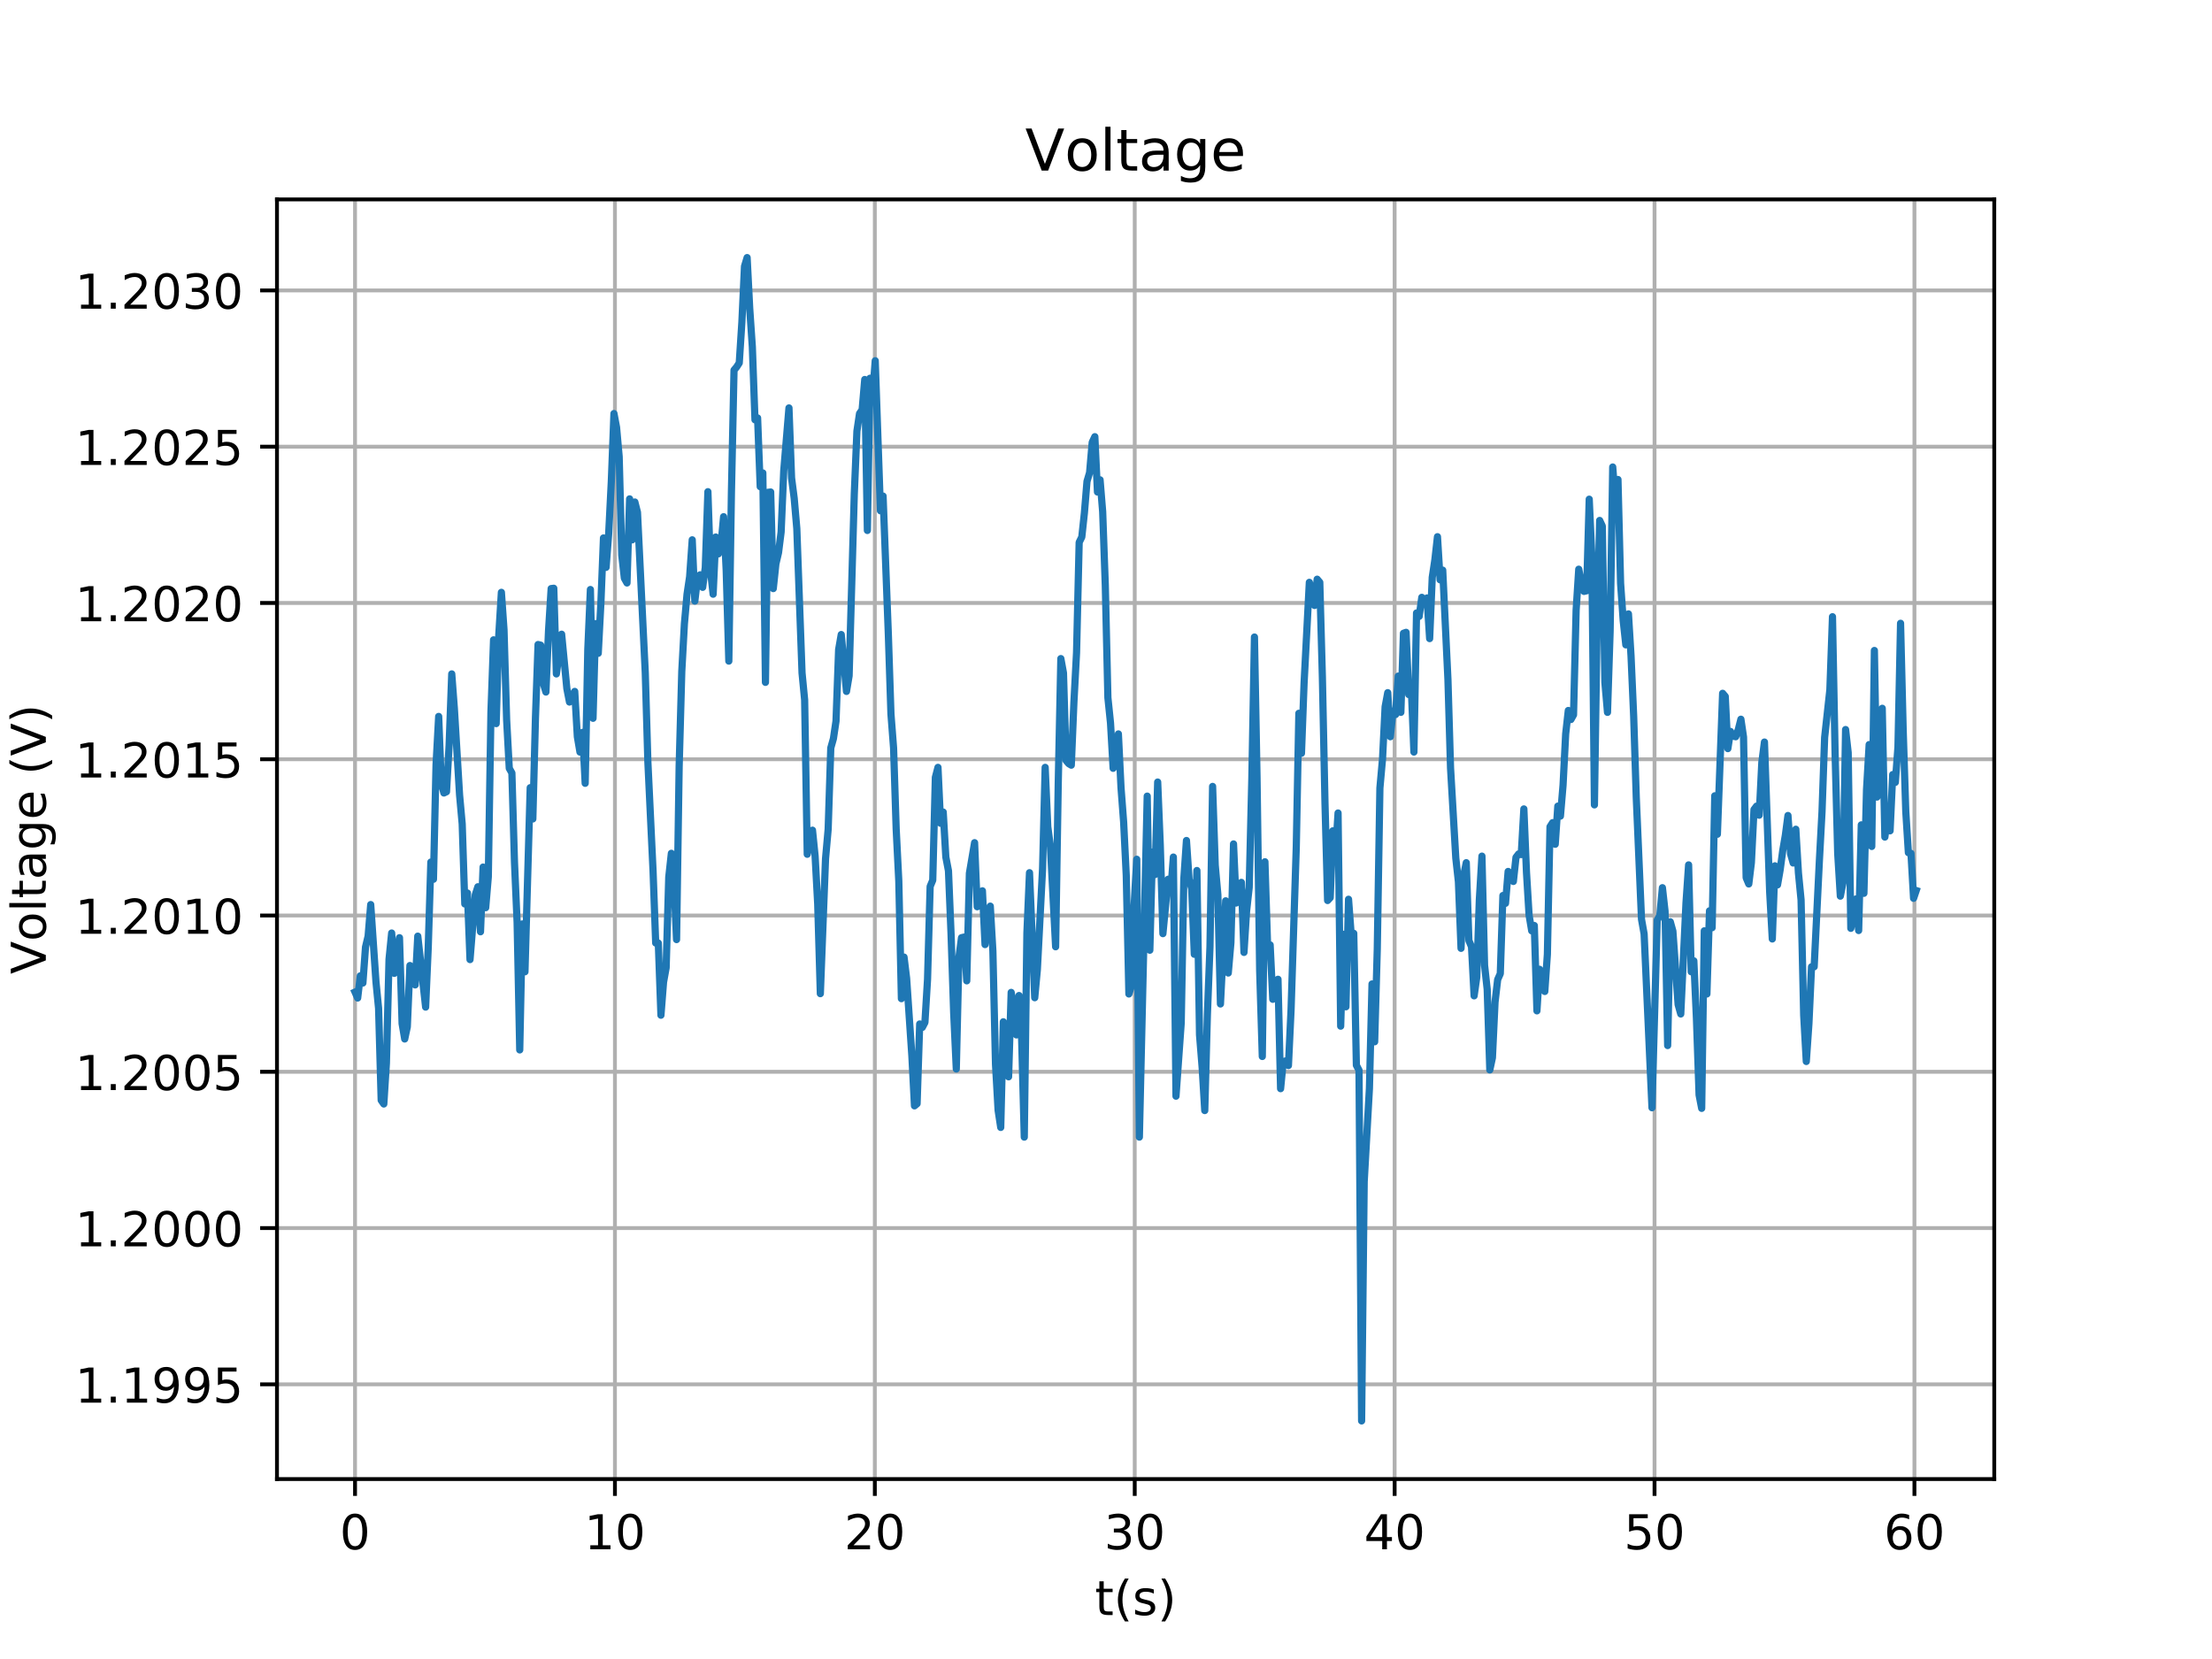 <?xml version="1.0" encoding="utf-8" standalone="no"?>
<!DOCTYPE svg PUBLIC "-//W3C//DTD SVG 1.1//EN"
  "http://www.w3.org/Graphics/SVG/1.1/DTD/svg11.dtd">
<!-- Created with matplotlib (http://matplotlib.org/) -->
<svg height="345pt" version="1.1" viewBox="0 0 460 345" width="460pt" xmlns="http://www.w3.org/2000/svg" xmlns:xlink="http://www.w3.org/1999/xlink">
 <defs>
  <style type="text/css">
*{stroke-linecap:butt;stroke-linejoin:round;}
  </style>
 </defs>
 <g id="figure_1">
  <g id="patch_1">
   <path d="M 0 345.6 
L 460.8 345.6 
L 460.8 0 
L 0 0 
z
" style="fill:#ffffff;"/>
  </g>
  <g id="axes_1">
   <g id="patch_2">
    <path d="M 57.6 307.584 
L 414.72 307.584 
L 414.72 41.472 
L 57.6 41.472 
z
" style="fill:#ffffff;"/>
   </g>
   <g id="matplotlib.axis_1">
    <g id="xtick_1">
     <g id="line2d_1">
      <path clip-path="url(#p1723abcd92)" d="M 73.833 307.584 
L 73.833 41.472 
" style="fill:none;stroke:#b0b0b0;stroke-linecap:square;stroke-width:0.8;"/>
     </g>
     <g id="line2d_2">
      <defs>
       <path d="M 0 0 
L 0 3.5 
" id="mf784dae92e" style="stroke:#000000;stroke-width:0.8;"/>
      </defs>
      <g>
       <use style="stroke:#000000;stroke-width:0.8;" x="73.833" xlink:href="#mf784dae92e" y="307.584"/>
      </g>
     </g>
     <g id="text_1">
      <!-- 0 -->
      <defs>
       <path d="M 31.781 66.406 
Q 24.172 66.406 20.328 58.906 
Q 16.5 51.422 16.5 36.375 
Q 16.5 21.391 20.328 13.891 
Q 24.172 6.391 31.781 6.391 
Q 39.453 6.391 43.281 13.891 
Q 47.125 21.391 47.125 36.375 
Q 47.125 51.422 43.281 58.906 
Q 39.453 66.406 31.781 66.406 
z
M 31.781 74.219 
Q 44.047 74.219 50.516 64.516 
Q 56.984 54.828 56.984 36.375 
Q 56.984 17.969 50.516 8.266 
Q 44.047 -1.422 31.781 -1.422 
Q 19.531 -1.422 13.062 8.266 
Q 6.594 17.969 6.594 36.375 
Q 6.594 54.828 13.062 64.516 
Q 19.531 74.219 31.781 74.219 
z
" id="DejaVuSans-30"/>
      </defs>
      <g transform="translate(70.651 322.182)scale(0.1 -0.1)">
       <use xlink:href="#DejaVuSans-30"/>
      </g>
     </g>
    </g>
    <g id="xtick_2">
     <g id="line2d_3">
      <path clip-path="url(#p1723abcd92)" d="M 127.881 307.584 
L 127.881 41.472 
" style="fill:none;stroke:#b0b0b0;stroke-linecap:square;stroke-width:0.8;"/>
     </g>
     <g id="line2d_4">
      <g>
       <use style="stroke:#000000;stroke-width:0.8;" x="127.881" xlink:href="#mf784dae92e" y="307.584"/>
      </g>
     </g>
     <g id="text_2">
      <!-- 10 -->
      <defs>
       <path d="M 12.406 8.297 
L 28.516 8.297 
L 28.516 63.922 
L 10.984 60.406 
L 10.984 69.391 
L 28.422 72.906 
L 38.281 72.906 
L 38.281 8.297 
L 54.391 8.297 
L 54.391 0 
L 12.406 0 
z
" id="DejaVuSans-31"/>
      </defs>
      <g transform="translate(121.518 322.182)scale(0.1 -0.1)">
       <use xlink:href="#DejaVuSans-31"/>
       <use x="63.623" xlink:href="#DejaVuSans-30"/>
      </g>
     </g>
    </g>
    <g id="xtick_3">
     <g id="line2d_5">
      <path clip-path="url(#p1723abcd92)" d="M 181.928 307.584 
L 181.928 41.472 
" style="fill:none;stroke:#b0b0b0;stroke-linecap:square;stroke-width:0.8;"/>
     </g>
     <g id="line2d_6">
      <g>
       <use style="stroke:#000000;stroke-width:0.8;" x="181.928" xlink:href="#mf784dae92e" y="307.584"/>
      </g>
     </g>
     <g id="text_3">
      <!-- 20 -->
      <defs>
       <path d="M 19.188 8.297 
L 53.609 8.297 
L 53.609 0 
L 7.328 0 
L 7.328 8.297 
Q 12.938 14.109 22.625 23.891 
Q 32.328 33.688 34.812 36.531 
Q 39.547 41.844 41.422 45.531 
Q 43.312 49.219 43.312 52.781 
Q 43.312 58.594 39.234 62.25 
Q 35.156 65.922 28.609 65.922 
Q 23.969 65.922 18.812 64.312 
Q 13.672 62.703 7.812 59.422 
L 7.812 69.391 
Q 13.766 71.781 18.938 73 
Q 24.125 74.219 28.422 74.219 
Q 39.75 74.219 46.484 68.547 
Q 53.219 62.891 53.219 53.422 
Q 53.219 48.922 51.531 44.891 
Q 49.859 40.875 45.406 35.406 
Q 44.188 33.984 37.641 27.219 
Q 31.109 20.453 19.188 8.297 
z
" id="DejaVuSans-32"/>
      </defs>
      <g transform="translate(175.566 322.182)scale(0.1 -0.1)">
       <use xlink:href="#DejaVuSans-32"/>
       <use x="63.623" xlink:href="#DejaVuSans-30"/>
      </g>
     </g>
    </g>
    <g id="xtick_4">
     <g id="line2d_7">
      <path clip-path="url(#p1723abcd92)" d="M 235.976 307.584 
L 235.976 41.472 
" style="fill:none;stroke:#b0b0b0;stroke-linecap:square;stroke-width:0.8;"/>
     </g>
     <g id="line2d_8">
      <g>
       <use style="stroke:#000000;stroke-width:0.8;" x="235.976" xlink:href="#mf784dae92e" y="307.584"/>
      </g>
     </g>
     <g id="text_4">
      <!-- 30 -->
      <defs>
       <path d="M 40.578 39.312 
Q 47.656 37.797 51.625 33 
Q 55.609 28.219 55.609 21.188 
Q 55.609 10.406 48.188 4.484 
Q 40.766 -1.422 27.094 -1.422 
Q 22.516 -1.422 17.656 -0.516 
Q 12.797 0.391 7.625 2.203 
L 7.625 11.719 
Q 11.719 9.328 16.594 8.109 
Q 21.484 6.891 26.812 6.891 
Q 36.078 6.891 40.938 10.547 
Q 45.797 14.203 45.797 21.188 
Q 45.797 27.641 41.281 31.266 
Q 36.766 34.906 28.719 34.906 
L 20.219 34.906 
L 20.219 43.016 
L 29.109 43.016 
Q 36.375 43.016 40.234 45.922 
Q 44.094 48.828 44.094 54.297 
Q 44.094 59.906 40.109 62.906 
Q 36.141 65.922 28.719 65.922 
Q 24.656 65.922 20.016 65.031 
Q 15.375 64.156 9.812 62.312 
L 9.812 71.094 
Q 15.438 72.656 20.344 73.438 
Q 25.25 74.219 29.594 74.219 
Q 40.828 74.219 47.359 69.109 
Q 53.906 64.016 53.906 55.328 
Q 53.906 49.266 50.438 45.094 
Q 46.969 40.922 40.578 39.312 
z
" id="DejaVuSans-33"/>
      </defs>
      <g transform="translate(229.614 322.182)scale(0.1 -0.1)">
       <use xlink:href="#DejaVuSans-33"/>
       <use x="63.623" xlink:href="#DejaVuSans-30"/>
      </g>
     </g>
    </g>
    <g id="xtick_5">
     <g id="line2d_9">
      <path clip-path="url(#p1723abcd92)" d="M 290.024 307.584 
L 290.024 41.472 
" style="fill:none;stroke:#b0b0b0;stroke-linecap:square;stroke-width:0.8;"/>
     </g>
     <g id="line2d_10">
      <g>
       <use style="stroke:#000000;stroke-width:0.8;" x="290.024" xlink:href="#mf784dae92e" y="307.584"/>
      </g>
     </g>
     <g id="text_5">
      <!-- 40 -->
      <defs>
       <path d="M 37.797 64.312 
L 12.891 25.391 
L 37.797 25.391 
z
M 35.203 72.906 
L 47.609 72.906 
L 47.609 25.391 
L 58.016 25.391 
L 58.016 17.188 
L 47.609 17.188 
L 47.609 0 
L 37.797 0 
L 37.797 17.188 
L 4.891 17.188 
L 4.891 26.703 
z
" id="DejaVuSans-34"/>
      </defs>
      <g transform="translate(283.662 322.182)scale(0.1 -0.1)">
       <use xlink:href="#DejaVuSans-34"/>
       <use x="63.623" xlink:href="#DejaVuSans-30"/>
      </g>
     </g>
    </g>
    <g id="xtick_6">
     <g id="line2d_11">
      <path clip-path="url(#p1723abcd92)" d="M 344.072 307.584 
L 344.072 41.472 
" style="fill:none;stroke:#b0b0b0;stroke-linecap:square;stroke-width:0.8;"/>
     </g>
     <g id="line2d_12">
      <g>
       <use style="stroke:#000000;stroke-width:0.8;" x="344.072" xlink:href="#mf784dae92e" y="307.584"/>
      </g>
     </g>
     <g id="text_6">
      <!-- 50 -->
      <defs>
       <path d="M 10.797 72.906 
L 49.516 72.906 
L 49.516 64.594 
L 19.828 64.594 
L 19.828 46.734 
Q 21.969 47.469 24.109 47.828 
Q 26.266 48.188 28.422 48.188 
Q 40.625 48.188 47.75 41.5 
Q 54.891 34.812 54.891 23.391 
Q 54.891 11.625 47.562 5.094 
Q 40.234 -1.422 26.906 -1.422 
Q 22.312 -1.422 17.547 -0.641 
Q 12.797 0.141 7.719 1.703 
L 7.719 11.625 
Q 12.109 9.234 16.797 8.062 
Q 21.484 6.891 26.703 6.891 
Q 35.156 6.891 40.078 11.328 
Q 45.016 15.766 45.016 23.391 
Q 45.016 31 40.078 35.438 
Q 35.156 39.891 26.703 39.891 
Q 22.75 39.891 18.812 39.016 
Q 14.891 38.141 10.797 36.281 
z
" id="DejaVuSans-35"/>
      </defs>
      <g transform="translate(337.709 322.182)scale(0.1 -0.1)">
       <use xlink:href="#DejaVuSans-35"/>
       <use x="63.623" xlink:href="#DejaVuSans-30"/>
      </g>
     </g>
    </g>
    <g id="xtick_7">
     <g id="line2d_13">
      <path clip-path="url(#p1723abcd92)" d="M 398.12 307.584 
L 398.12 41.472 
" style="fill:none;stroke:#b0b0b0;stroke-linecap:square;stroke-width:0.8;"/>
     </g>
     <g id="line2d_14">
      <g>
       <use style="stroke:#000000;stroke-width:0.8;" x="398.12" xlink:href="#mf784dae92e" y="307.584"/>
      </g>
     </g>
     <g id="text_7">
      <!-- 60 -->
      <defs>
       <path d="M 33.016 40.375 
Q 26.375 40.375 22.484 35.828 
Q 18.609 31.297 18.609 23.391 
Q 18.609 15.531 22.484 10.953 
Q 26.375 6.391 33.016 6.391 
Q 39.656 6.391 43.531 10.953 
Q 47.406 15.531 47.406 23.391 
Q 47.406 31.297 43.531 35.828 
Q 39.656 40.375 33.016 40.375 
z
M 52.594 71.297 
L 52.594 62.312 
Q 48.875 64.062 45.094 64.984 
Q 41.312 65.922 37.594 65.922 
Q 27.828 65.922 22.672 59.328 
Q 17.531 52.734 16.797 39.406 
Q 19.672 43.656 24.016 45.922 
Q 28.375 48.188 33.594 48.188 
Q 44.578 48.188 50.953 41.516 
Q 57.328 34.859 57.328 23.391 
Q 57.328 12.156 50.688 5.359 
Q 44.047 -1.422 33.016 -1.422 
Q 20.359 -1.422 13.672 8.266 
Q 6.984 17.969 6.984 36.375 
Q 6.984 53.656 15.188 63.938 
Q 23.391 74.219 37.203 74.219 
Q 40.922 74.219 44.703 73.484 
Q 48.484 72.75 52.594 71.297 
z
" id="DejaVuSans-36"/>
      </defs>
      <g transform="translate(391.757 322.182)scale(0.1 -0.1)">
       <use xlink:href="#DejaVuSans-36"/>
       <use x="63.623" xlink:href="#DejaVuSans-30"/>
      </g>
     </g>
    </g>
    <g id="text_8">
     <!-- t(s) -->
     <defs>
      <path d="M 18.312 70.219 
L 18.312 54.688 
L 36.812 54.688 
L 36.812 47.703 
L 18.312 47.703 
L 18.312 18.016 
Q 18.312 11.328 20.141 9.422 
Q 21.969 7.516 27.594 7.516 
L 36.812 7.516 
L 36.812 0 
L 27.594 0 
Q 17.188 0 13.234 3.875 
Q 9.281 7.766 9.281 18.016 
L 9.281 47.703 
L 2.688 47.703 
L 2.688 54.688 
L 9.281 54.688 
L 9.281 70.219 
z
" id="DejaVuSans-74"/>
      <path d="M 31 75.875 
Q 24.469 64.656 21.281 53.656 
Q 18.109 42.672 18.109 31.391 
Q 18.109 20.125 21.312 9.062 
Q 24.516 -2 31 -13.188 
L 23.188 -13.188 
Q 15.875 -1.703 12.234 9.375 
Q 8.594 20.453 8.594 31.391 
Q 8.594 42.281 12.203 53.312 
Q 15.828 64.359 23.188 75.875 
z
" id="DejaVuSans-28"/>
      <path d="M 44.281 53.078 
L 44.281 44.578 
Q 40.484 46.531 36.375 47.5 
Q 32.281 48.484 27.875 48.484 
Q 21.188 48.484 17.844 46.438 
Q 14.5 44.391 14.5 40.281 
Q 14.5 37.156 16.891 35.375 
Q 19.281 33.594 26.516 31.984 
L 29.594 31.297 
Q 39.156 29.25 43.188 25.516 
Q 47.219 21.781 47.219 15.094 
Q 47.219 7.469 41.188 3.016 
Q 35.156 -1.422 24.609 -1.422 
Q 20.219 -1.422 15.453 -0.562 
Q 10.688 0.297 5.422 2 
L 5.422 11.281 
Q 10.406 8.688 15.234 7.391 
Q 20.062 6.109 24.812 6.109 
Q 31.156 6.109 34.562 8.281 
Q 37.984 10.453 37.984 14.406 
Q 37.984 18.062 35.516 20.016 
Q 33.062 21.969 24.703 23.781 
L 21.578 24.516 
Q 13.234 26.266 9.516 29.906 
Q 5.812 33.547 5.812 39.891 
Q 5.812 47.609 11.281 51.797 
Q 16.75 56 26.812 56 
Q 31.781 56 36.172 55.266 
Q 40.578 54.547 44.281 53.078 
z
" id="DejaVuSans-73"/>
      <path d="M 8.016 75.875 
L 15.828 75.875 
Q 23.141 64.359 26.781 53.312 
Q 30.422 42.281 30.422 31.391 
Q 30.422 20.453 26.781 9.375 
Q 23.141 -1.703 15.828 -13.188 
L 8.016 -13.188 
Q 14.5 -2 17.703 9.062 
Q 20.906 20.125 20.906 31.391 
Q 20.906 42.672 17.703 53.656 
Q 14.5 64.656 8.016 75.875 
z
" id="DejaVuSans-29"/>
     </defs>
     <g transform="translate(227.694 335.861)scale(0.1 -0.1)">
      <use xlink:href="#DejaVuSans-74"/>
      <use x="39.209" xlink:href="#DejaVuSans-28"/>
      <use x="78.223" xlink:href="#DejaVuSans-73"/>
      <use x="130.322" xlink:href="#DejaVuSans-29"/>
     </g>
    </g>
   </g>
   <g id="matplotlib.axis_2">
    <g id="ytick_1">
     <g id="line2d_15">
      <path clip-path="url(#p1723abcd92)" d="M 57.6 287.883 
L 414.72 287.883 
" style="fill:none;stroke:#b0b0b0;stroke-linecap:square;stroke-width:0.8;"/>
     </g>
     <g id="line2d_16">
      <defs>
       <path d="M 0 0 
L -3.5 0 
" id="m2f4997b613" style="stroke:#000000;stroke-width:0.8;"/>
      </defs>
      <g>
       <use style="stroke:#000000;stroke-width:0.8;" x="57.6" xlink:href="#m2f4997b613" y="287.883"/>
      </g>
     </g>
     <g id="text_9">
      <!-- 1.1995 -->
      <defs>
       <path d="M 10.688 12.406 
L 21 12.406 
L 21 0 
L 10.688 0 
z
" id="DejaVuSans-2e"/>
       <path d="M 10.984 1.516 
L 10.984 10.5 
Q 14.703 8.734 18.5 7.812 
Q 22.312 6.891 25.984 6.891 
Q 35.75 6.891 40.891 13.453 
Q 46.047 20.016 46.781 33.406 
Q 43.953 29.203 39.594 26.953 
Q 35.25 24.703 29.984 24.703 
Q 19.047 24.703 12.672 31.312 
Q 6.297 37.938 6.297 49.422 
Q 6.297 60.641 12.938 67.422 
Q 19.578 74.219 30.609 74.219 
Q 43.266 74.219 49.922 64.516 
Q 56.594 54.828 56.594 36.375 
Q 56.594 19.141 48.406 8.859 
Q 40.234 -1.422 26.422 -1.422 
Q 22.703 -1.422 18.891 -0.688 
Q 15.094 0.047 10.984 1.516 
z
M 30.609 32.422 
Q 37.25 32.422 41.125 36.953 
Q 45.016 41.5 45.016 49.422 
Q 45.016 57.281 41.125 61.844 
Q 37.25 66.406 30.609 66.406 
Q 23.969 66.406 20.094 61.844 
Q 16.219 57.281 16.219 49.422 
Q 16.219 41.5 20.094 36.953 
Q 23.969 32.422 30.609 32.422 
z
" id="DejaVuSans-39"/>
      </defs>
      <g transform="translate(15.609 291.683)scale(0.1 -0.1)">
       <use xlink:href="#DejaVuSans-31"/>
       <use x="63.623" xlink:href="#DejaVuSans-2e"/>
       <use x="95.41" xlink:href="#DejaVuSans-31"/>
       <use x="159.033" xlink:href="#DejaVuSans-39"/>
       <use x="222.656" xlink:href="#DejaVuSans-39"/>
       <use x="286.279" xlink:href="#DejaVuSans-35"/>
      </g>
     </g>
    </g>
    <g id="ytick_2">
     <g id="line2d_17">
      <path clip-path="url(#p1723abcd92)" d="M 57.6 255.385 
L 414.72 255.385 
" style="fill:none;stroke:#b0b0b0;stroke-linecap:square;stroke-width:0.8;"/>
     </g>
     <g id="line2d_18">
      <g>
       <use style="stroke:#000000;stroke-width:0.8;" x="57.6" xlink:href="#m2f4997b613" y="255.385"/>
      </g>
     </g>
     <g id="text_10">
      <!-- 1.2000 -->
      <g transform="translate(15.609 259.184)scale(0.1 -0.1)">
       <use xlink:href="#DejaVuSans-31"/>
       <use x="63.623" xlink:href="#DejaVuSans-2e"/>
       <use x="95.41" xlink:href="#DejaVuSans-32"/>
       <use x="159.033" xlink:href="#DejaVuSans-30"/>
       <use x="222.656" xlink:href="#DejaVuSans-30"/>
       <use x="286.279" xlink:href="#DejaVuSans-30"/>
      </g>
     </g>
    </g>
    <g id="ytick_3">
     <g id="line2d_19">
      <path clip-path="url(#p1723abcd92)" d="M 57.6 222.886 
L 414.72 222.886 
" style="fill:none;stroke:#b0b0b0;stroke-linecap:square;stroke-width:0.8;"/>
     </g>
     <g id="line2d_20">
      <g>
       <use style="stroke:#000000;stroke-width:0.8;" x="57.6" xlink:href="#m2f4997b613" y="222.886"/>
      </g>
     </g>
     <g id="text_11">
      <!-- 1.2005 -->
      <g transform="translate(15.609 226.685)scale(0.1 -0.1)">
       <use xlink:href="#DejaVuSans-31"/>
       <use x="63.623" xlink:href="#DejaVuSans-2e"/>
       <use x="95.41" xlink:href="#DejaVuSans-32"/>
       <use x="159.033" xlink:href="#DejaVuSans-30"/>
       <use x="222.656" xlink:href="#DejaVuSans-30"/>
       <use x="286.279" xlink:href="#DejaVuSans-35"/>
      </g>
     </g>
    </g>
    <g id="ytick_4">
     <g id="line2d_21">
      <path clip-path="url(#p1723abcd92)" d="M 57.6 190.387 
L 414.72 190.387 
" style="fill:none;stroke:#b0b0b0;stroke-linecap:square;stroke-width:0.8;"/>
     </g>
     <g id="line2d_22">
      <g>
       <use style="stroke:#000000;stroke-width:0.8;" x="57.6" xlink:href="#m2f4997b613" y="190.387"/>
      </g>
     </g>
     <g id="text_12">
      <!-- 1.2010 -->
      <g transform="translate(15.609 194.187)scale(0.1 -0.1)">
       <use xlink:href="#DejaVuSans-31"/>
       <use x="63.623" xlink:href="#DejaVuSans-2e"/>
       <use x="95.41" xlink:href="#DejaVuSans-32"/>
       <use x="159.033" xlink:href="#DejaVuSans-30"/>
       <use x="222.656" xlink:href="#DejaVuSans-31"/>
       <use x="286.279" xlink:href="#DejaVuSans-30"/>
      </g>
     </g>
    </g>
    <g id="ytick_5">
     <g id="line2d_23">
      <path clip-path="url(#p1723abcd92)" d="M 57.6 157.889 
L 414.72 157.889 
" style="fill:none;stroke:#b0b0b0;stroke-linecap:square;stroke-width:0.8;"/>
     </g>
     <g id="line2d_24">
      <g>
       <use style="stroke:#000000;stroke-width:0.8;" x="57.6" xlink:href="#m2f4997b613" y="157.889"/>
      </g>
     </g>
     <g id="text_13">
      <!-- 1.2015 -->
      <g transform="translate(15.609 161.688)scale(0.1 -0.1)">
       <use xlink:href="#DejaVuSans-31"/>
       <use x="63.623" xlink:href="#DejaVuSans-2e"/>
       <use x="95.41" xlink:href="#DejaVuSans-32"/>
       <use x="159.033" xlink:href="#DejaVuSans-30"/>
       <use x="222.656" xlink:href="#DejaVuSans-31"/>
       <use x="286.279" xlink:href="#DejaVuSans-35"/>
      </g>
     </g>
    </g>
    <g id="ytick_6">
     <g id="line2d_25">
      <path clip-path="url(#p1723abcd92)" d="M 57.6 125.39 
L 414.72 125.39 
" style="fill:none;stroke:#b0b0b0;stroke-linecap:square;stroke-width:0.8;"/>
     </g>
     <g id="line2d_26">
      <g>
       <use style="stroke:#000000;stroke-width:0.8;" x="57.6" xlink:href="#m2f4997b613" y="125.39"/>
      </g>
     </g>
     <g id="text_14">
      <!-- 1.2020 -->
      <g transform="translate(15.609 129.189)scale(0.1 -0.1)">
       <use xlink:href="#DejaVuSans-31"/>
       <use x="63.623" xlink:href="#DejaVuSans-2e"/>
       <use x="95.41" xlink:href="#DejaVuSans-32"/>
       <use x="159.033" xlink:href="#DejaVuSans-30"/>
       <use x="222.656" xlink:href="#DejaVuSans-32"/>
       <use x="286.279" xlink:href="#DejaVuSans-30"/>
      </g>
     </g>
    </g>
    <g id="ytick_7">
     <g id="line2d_27">
      <path clip-path="url(#p1723abcd92)" d="M 57.6 92.891 
L 414.72 92.891 
" style="fill:none;stroke:#b0b0b0;stroke-linecap:square;stroke-width:0.8;"/>
     </g>
     <g id="line2d_28">
      <g>
       <use style="stroke:#000000;stroke-width:0.8;" x="57.6" xlink:href="#m2f4997b613" y="92.891"/>
      </g>
     </g>
     <g id="text_15">
      <!-- 1.2025 -->
      <g transform="translate(15.609 96.691)scale(0.1 -0.1)">
       <use xlink:href="#DejaVuSans-31"/>
       <use x="63.623" xlink:href="#DejaVuSans-2e"/>
       <use x="95.41" xlink:href="#DejaVuSans-32"/>
       <use x="159.033" xlink:href="#DejaVuSans-30"/>
       <use x="222.656" xlink:href="#DejaVuSans-32"/>
       <use x="286.279" xlink:href="#DejaVuSans-35"/>
      </g>
     </g>
    </g>
    <g id="ytick_8">
     <g id="line2d_29">
      <path clip-path="url(#p1723abcd92)" d="M 57.6 60.393 
L 414.72 60.393 
" style="fill:none;stroke:#b0b0b0;stroke-linecap:square;stroke-width:0.8;"/>
     </g>
     <g id="line2d_30">
      <g>
       <use style="stroke:#000000;stroke-width:0.8;" x="57.6" xlink:href="#m2f4997b613" y="60.393"/>
      </g>
     </g>
     <g id="text_16">
      <!-- 1.2030 -->
      <g transform="translate(15.609 64.192)scale(0.1 -0.1)">
       <use xlink:href="#DejaVuSans-31"/>
       <use x="63.623" xlink:href="#DejaVuSans-2e"/>
       <use x="95.41" xlink:href="#DejaVuSans-32"/>
       <use x="159.033" xlink:href="#DejaVuSans-30"/>
       <use x="222.656" xlink:href="#DejaVuSans-33"/>
       <use x="286.279" xlink:href="#DejaVuSans-30"/>
      </g>
     </g>
    </g>
    <g id="text_17">
     <!-- Voltage (V) -->
     <defs>
      <path d="M 28.609 0 
L 0.781 72.906 
L 11.078 72.906 
L 34.188 11.531 
L 57.328 72.906 
L 67.578 72.906 
L 39.797 0 
z
" id="DejaVuSans-56"/>
      <path d="M 30.609 48.391 
Q 23.391 48.391 19.188 42.75 
Q 14.984 37.109 14.984 27.297 
Q 14.984 17.484 19.156 11.844 
Q 23.344 6.203 30.609 6.203 
Q 37.797 6.203 41.984 11.859 
Q 46.188 17.531 46.188 27.297 
Q 46.188 37.016 41.984 42.703 
Q 37.797 48.391 30.609 48.391 
z
M 30.609 56 
Q 42.328 56 49.016 48.375 
Q 55.719 40.766 55.719 27.297 
Q 55.719 13.875 49.016 6.219 
Q 42.328 -1.422 30.609 -1.422 
Q 18.844 -1.422 12.172 6.219 
Q 5.516 13.875 5.516 27.297 
Q 5.516 40.766 12.172 48.375 
Q 18.844 56 30.609 56 
z
" id="DejaVuSans-6f"/>
      <path d="M 9.422 75.984 
L 18.406 75.984 
L 18.406 0 
L 9.422 0 
z
" id="DejaVuSans-6c"/>
      <path d="M 34.281 27.484 
Q 23.391 27.484 19.188 25 
Q 14.984 22.516 14.984 16.5 
Q 14.984 11.719 18.141 8.906 
Q 21.297 6.109 26.703 6.109 
Q 34.188 6.109 38.703 11.406 
Q 43.219 16.703 43.219 25.484 
L 43.219 27.484 
z
M 52.203 31.203 
L 52.203 0 
L 43.219 0 
L 43.219 8.297 
Q 40.141 3.328 35.547 0.953 
Q 30.953 -1.422 24.312 -1.422 
Q 15.922 -1.422 10.953 3.297 
Q 6 8.016 6 15.922 
Q 6 25.141 12.172 29.828 
Q 18.359 34.516 30.609 34.516 
L 43.219 34.516 
L 43.219 35.406 
Q 43.219 41.609 39.141 45 
Q 35.062 48.391 27.688 48.391 
Q 23 48.391 18.547 47.266 
Q 14.109 46.141 10.016 43.891 
L 10.016 52.203 
Q 14.938 54.109 19.578 55.047 
Q 24.219 56 28.609 56 
Q 40.484 56 46.344 49.844 
Q 52.203 43.703 52.203 31.203 
z
" id="DejaVuSans-61"/>
      <path d="M 45.406 27.984 
Q 45.406 37.75 41.375 43.109 
Q 37.359 48.484 30.078 48.484 
Q 22.859 48.484 18.828 43.109 
Q 14.797 37.75 14.797 27.984 
Q 14.797 18.266 18.828 12.891 
Q 22.859 7.516 30.078 7.516 
Q 37.359 7.516 41.375 12.891 
Q 45.406 18.266 45.406 27.984 
z
M 54.391 6.781 
Q 54.391 -7.172 48.188 -13.984 
Q 42 -20.797 29.203 -20.797 
Q 24.469 -20.797 20.266 -20.094 
Q 16.062 -19.391 12.109 -17.922 
L 12.109 -9.188 
Q 16.062 -11.328 19.922 -12.344 
Q 23.781 -13.375 27.781 -13.375 
Q 36.625 -13.375 41.016 -8.766 
Q 45.406 -4.156 45.406 5.172 
L 45.406 9.625 
Q 42.625 4.781 38.281 2.391 
Q 33.938 0 27.875 0 
Q 17.828 0 11.672 7.656 
Q 5.516 15.328 5.516 27.984 
Q 5.516 40.672 11.672 48.328 
Q 17.828 56 27.875 56 
Q 33.938 56 38.281 53.609 
Q 42.625 51.219 45.406 46.391 
L 45.406 54.688 
L 54.391 54.688 
z
" id="DejaVuSans-67"/>
      <path d="M 56.203 29.594 
L 56.203 25.203 
L 14.891 25.203 
Q 15.484 15.922 20.484 11.062 
Q 25.484 6.203 34.422 6.203 
Q 39.594 6.203 44.453 7.469 
Q 49.312 8.734 54.109 11.281 
L 54.109 2.781 
Q 49.266 0.734 44.188 -0.344 
Q 39.109 -1.422 33.891 -1.422 
Q 20.797 -1.422 13.156 6.188 
Q 5.516 13.812 5.516 26.812 
Q 5.516 40.234 12.766 48.109 
Q 20.016 56 32.328 56 
Q 43.359 56 49.781 48.891 
Q 56.203 41.797 56.203 29.594 
z
M 47.219 32.234 
Q 47.125 39.594 43.094 43.984 
Q 39.062 48.391 32.422 48.391 
Q 24.906 48.391 20.391 44.141 
Q 15.875 39.891 15.188 32.172 
z
" id="DejaVuSans-65"/>
      <path id="DejaVuSans-20"/>
     </defs>
     <g transform="translate(9.53 202.577)rotate(-90)scale(0.1 -0.1)">
      <use xlink:href="#DejaVuSans-56"/>
      <use x="68.299" xlink:href="#DejaVuSans-6f"/>
      <use x="129.48" xlink:href="#DejaVuSans-6c"/>
      <use x="157.264" xlink:href="#DejaVuSans-74"/>
      <use x="196.473" xlink:href="#DejaVuSans-61"/>
      <use x="257.752" xlink:href="#DejaVuSans-67"/>
      <use x="321.229" xlink:href="#DejaVuSans-65"/>
      <use x="382.752" xlink:href="#DejaVuSans-20"/>
      <use x="414.539" xlink:href="#DejaVuSans-28"/>
      <use x="453.553" xlink:href="#DejaVuSans-56"/>
      <use x="521.961" xlink:href="#DejaVuSans-29"/>
     </g>
    </g>
   </g>
   <g id="line2d_31">
    <path clip-path="url(#p1723abcd92)" d="M 73.833 206.312 
L 74.379 207.547 
L 74.924 202.932 
L 75.465 204.427 
L 76.011 196.952 
L 76.551 194.677 
L 77.092 188.112 
L 78.184 204.167 
L 78.729 209.692 
L 79.27 228.801 
L 79.816 229.581 
L 80.356 221.066 
L 80.902 199.487 
L 81.448 194.027 
L 81.994 202.412 
L 83.075 195.002 
L 83.621 212.876 
L 84.161 216.061 
L 84.702 213.526 
L 85.248 200.787 
L 86.339 204.817 
L 86.88 194.677 
L 88.512 209.432 
L 89.053 197.082 
L 89.598 179.273 
L 90.139 182.848 
L 90.679 159.059 
L 91.225 148.984 
L 91.766 162.828 
L 92.312 164.908 
L 92.852 164.648 
L 93.398 154.964 
L 93.944 140.144 
L 94.484 147.294 
L 95.571 165.298 
L 96.117 171.343 
L 96.657 187.982 
L 97.203 185.708 
L 97.743 199.552 
L 98.835 186.098 
L 99.376 184.408 
L 99.922 193.767 
L 100.462 180.313 
L 101.003 188.762 
L 101.548 182.328 
L 102.094 148.139 
L 102.64 133.06 
L 103.181 150.479 
L 103.727 132.02 
L 104.267 123.18 
L 104.813 130.98 
L 105.359 149.699 
L 105.905 159.774 
L 106.451 160.749 
L 106.991 179.338 
L 107.537 191.817 
L 108.083 218.336 
L 108.629 192.142 
L 109.169 202.087 
L 110.261 163.803 
L 110.807 170.303 
L 111.353 149.244 
L 111.893 134.035 
L 112.439 134.165 
L 112.98 142.094 
L 113.525 143.914 
L 114.071 131.175 
L 114.617 122.4 
L 115.163 122.335 
L 115.704 140.144 
L 116.795 131.89 
L 117.882 143.199 
L 118.428 145.994 
L 119.519 143.784 
L 120.065 153.209 
L 120.606 156.394 
L 121.152 152.299 
L 121.692 162.893 
L 122.238 135.075 
L 122.778 122.595 
L 123.324 149.374 
L 123.87 129.68 
L 124.411 135.855 
L 124.957 125.455 
L 125.497 111.871 
L 126.043 117.98 
L 126.583 110.896 
L 127.129 100.106 
L 127.675 86.002 
L 128.216 88.862 
L 128.762 94.971 
L 129.302 115.445 
L 129.842 120.255 
L 130.388 121.23 
L 130.934 103.746 
L 131.48 112.261 
L 132.021 104.396 
L 132.567 106.541 
L 134.188 139.884 
L 134.728 158.409 
L 135.809 181.158 
L 136.355 196.107 
L 136.901 196.107 
L 137.447 211.121 
L 137.988 204.232 
L 138.528 201.242 
L 139.074 182.393 
L 139.614 177.453 
L 140.155 183.303 
L 140.695 195.392 
L 141.236 159.319 
L 141.782 139.624 
L 142.328 129.68 
L 142.873 123.57 
L 143.414 119.93 
L 143.954 112.261 
L 144.495 125 
L 145.035 120.385 
L 145.581 119.54 
L 146.122 122.14 
L 146.668 118.045 
L 147.213 102.251 
L 147.759 118.695 
L 148.3 123.57 
L 148.846 111.676 
L 149.392 115.185 
L 149.932 113.301 
L 150.478 107.451 
L 151.018 118.63 
L 151.564 137.48 
L 152.105 102.381 
L 152.645 76.967 
L 153.191 76.317 
L 153.732 75.472 
L 154.278 67.022 
L 154.823 55.388 
L 155.369 53.568 
L 155.91 64.163 
L 156.456 72.157 
L 157.002 87.302 
L 157.547 86.912 
L 158.093 101.211 
L 158.634 98.351 
L 159.18 141.899 
L 159.72 102.381 
L 160.266 102.316 
L 160.807 122.4 
L 161.352 117.265 
L 161.898 114.925 
L 162.439 110.636 
L 162.985 97.896 
L 164.071 84.832 
L 164.611 99.391 
L 165.157 103.616 
L 165.703 109.921 
L 166.79 139.949 
L 167.33 145.539 
L 167.871 177.648 
L 168.416 174.658 
L 168.962 172.643 
L 169.508 178.038 
L 170.049 187.982 
L 170.595 206.637 
L 171.676 178.558 
L 172.221 172.448 
L 172.767 155.549 
L 173.313 153.599 
L 173.854 149.959 
L 174.4 135.075 
L 174.94 131.955 
L 176.032 143.784 
L 176.578 140.534 
L 177.659 102.641 
L 178.205 89.642 
L 178.745 86.002 
L 179.285 85.222 
L 179.831 78.917 
L 180.377 110.311 
L 180.923 78.657 
L 181.464 82.232 
L 182.009 75.017 
L 183.096 106.216 
L 183.642 103.161 
L 184.733 131.825 
L 185.279 148.464 
L 185.825 155.549 
L 186.366 172.383 
L 186.912 183.238 
L 187.452 207.677 
L 187.998 199.032 
L 188.538 203.452 
L 189.63 219.571 
L 190.171 229.971 
L 190.717 229.516 
L 191.257 212.941 
L 191.803 213.656 
L 192.343 212.616 
L 192.889 203.647 
L 193.43 184.343 
L 193.97 183.043 
L 194.516 161.659 
L 195.057 159.579 
L 195.603 171.213 
L 196.148 168.873 
L 196.694 178.233 
L 197.24 181.093 
L 197.781 194.287 
L 198.327 210.667 
L 198.867 222.301 
L 199.413 199.097 
L 199.953 195.002 
L 200.499 194.872 
L 201.045 203.972 
L 201.591 181.613 
L 202.672 175.243 
L 203.218 188.567 
L 203.758 187.397 
L 204.299 185.253 
L 204.845 196.432 
L 205.391 190.647 
L 205.936 188.437 
L 206.477 197.797 
L 207.023 221.326 
L 207.563 230.881 
L 208.109 234.456 
L 208.65 212.486 
L 209.196 223.276 
L 209.741 223.926 
L 210.282 206.377 
L 210.828 209.562 
L 211.368 215.216 
L 211.914 207.027 
L 212.46 216.126 
L 213.006 236.47 
L 213.552 194.027 
L 214.092 181.483 
L 215.179 207.482 
L 215.725 201.632 
L 216.811 180.638 
L 217.351 159.579 
L 217.892 171.928 
L 218.438 176.023 
L 219.524 196.887 
L 220.065 163.088 
L 220.61 136.96 
L 221.156 139.949 
L 221.697 158.149 
L 222.243 158.799 
L 222.783 159.124 
L 223.329 145.994 
L 223.875 135.725 
L 224.421 112.781 
L 224.967 111.676 
L 225.507 106.671 
L 226.048 100.106 
L 226.588 98.286 
L 227.134 91.981 
L 227.68 90.811 
L 228.226 102.316 
L 228.766 99.781 
L 229.307 106.411 
L 229.853 121.685 
L 230.393 145.084 
L 230.939 150.349 
L 231.485 159.774 
L 232.031 156.784 
L 232.577 152.624 
L 233.123 163.803 
L 233.668 170.953 
L 234.214 182.068 
L 234.76 206.702 
L 235.301 205.012 
L 235.847 188.372 
L 236.392 178.688 
L 236.938 236.47 
L 238.571 165.558 
L 239.116 197.602 
L 239.662 177.193 
L 240.203 181.873 
L 240.749 162.633 
L 241.289 175.828 
L 241.835 194.157 
L 242.921 182.848 
L 243.467 185.383 
L 244.008 178.233 
L 244.554 227.956 
L 245.64 212.746 
L 246.186 182.718 
L 246.732 174.788 
L 247.278 182.848 
L 247.818 184.798 
L 248.364 198.447 
L 248.904 181.028 
L 249.45 215.216 
L 249.991 221.911 
L 250.537 230.946 
L 251.083 211.056 
L 251.623 196.887 
L 252.169 163.543 
L 252.715 179.923 
L 253.261 186.033 
L 253.801 208.782 
L 254.888 187.332 
L 255.428 202.347 
L 255.974 196.042 
L 256.52 175.503 
L 257.066 187.787 
L 257.606 186.488 
L 258.152 183.498 
L 258.693 198.057 
L 259.233 189.477 
L 259.779 184.538 
L 260.325 162.049 
L 260.871 132.475 
L 261.411 161.854 
L 261.957 201.827 
L 262.503 219.701 
L 263.049 179.208 
L 263.595 196.367 
L 264.135 196.497 
L 264.681 207.807 
L 265.222 207.027 
L 265.767 203.647 
L 266.308 226.396 
L 266.854 220.806 
L 267.4 220.611 
L 267.94 221.586 
L 268.486 209.952 
L 269.567 176.218 
L 270.107 148.334 
L 270.648 156.654 
L 271.194 142.029 
L 272.286 121.1 
L 272.826 122.855 
L 273.372 125.91 
L 273.912 120.45 
L 274.458 121.1 
L 274.999 140.859 
L 275.539 166.988 
L 276.085 187.267 
L 276.626 186.682 
L 277.171 172.773 
L 277.717 177.583 
L 278.258 169.068 
L 278.804 213.396 
L 279.35 194.287 
L 279.896 209.367 
L 280.436 187.007 
L 280.982 194.287 
L 281.522 194.092 
L 282.068 221.521 
L 282.614 222.561 
L 283.155 295.488 
L 283.695 245.7 
L 284.781 226.331 
L 285.322 204.622 
L 285.868 216.646 
L 286.414 197.342 
L 286.96 163.868 
L 287.505 157.824 
L 288.046 146.969 
L 288.592 144.044 
L 289.132 153.209 
L 289.678 147.879 
L 290.224 148.594 
L 290.77 140.599 
L 291.316 148.139 
L 291.856 131.695 
L 292.402 131.5 
L 292.948 144.434 
L 293.494 143.199 
L 294.034 156.394 
L 294.58 127.47 
L 295.126 128.185 
L 295.672 124.22 
L 296.218 125.13 
L 296.758 124.35 
L 297.304 132.8 
L 297.845 120.06 
L 298.391 116.42 
L 298.931 111.611 
L 299.477 120.58 
L 300.023 118.565 
L 301.109 141.314 
L 301.65 159.709 
L 302.742 178.428 
L 303.287 183.368 
L 303.833 197.212 
L 304.374 182.068 
L 304.92 179.403 
L 305.466 195.587 
L 306.011 196.887 
L 306.552 207.092 
L 307.098 203.257 
L 307.638 187.137 
L 308.179 178.038 
L 308.725 200.722 
L 309.271 205.727 
L 309.816 222.496 
L 310.357 219.961 
L 310.903 208.392 
L 311.449 203.712 
L 311.995 202.477 
L 312.54 186.228 
L 313.081 187.852 
L 313.627 181.223 
L 314.167 181.873 
L 314.713 183.303 
L 315.259 178.298 
L 315.805 177.583 
L 316.351 177.713 
L 316.897 168.223 
L 317.443 181.418 
L 317.983 190.322 
L 318.529 193.572 
L 319.069 192.467 
L 319.615 210.212 
L 320.156 201.567 
L 320.702 204.297 
L 321.248 206.182 
L 321.788 198.447 
L 322.334 171.928 
L 322.874 171.083 
L 323.42 175.568 
L 323.961 167.638 
L 324.501 169.718 
L 325.047 163.283 
L 325.593 152.624 
L 326.139 147.749 
L 326.679 149.634 
L 327.225 148.659 
L 327.766 126.885 
L 328.312 118.37 
L 328.857 121.23 
L 329.403 122.985 
L 329.949 122.855 
L 330.49 103.811 
L 331.03 115.64 
L 331.571 167.378 
L 332.117 130.785 
L 332.662 108.231 
L 333.208 109.401 
L 333.749 141.899 
L 334.289 148.139 
L 334.835 131.305 
L 335.376 97.116 
L 335.921 104.006 
L 336.467 99.716 
L 337.013 121.295 
L 337.559 129.095 
L 338.1 134.1 
L 338.646 127.665 
L 339.186 136.44 
L 339.732 148.919 
L 340.272 165.818 
L 341.364 191.167 
L 341.905 194.222 
L 343.542 230.361 
L 344.629 191.362 
L 345.169 190.387 
L 345.71 184.603 
L 346.255 189.477 
L 346.801 217.426 
L 347.347 191.687 
L 347.888 193.637 
L 348.979 208.912 
L 349.525 210.861 
L 350.612 187.787 
L 351.158 179.858 
L 351.698 202.087 
L 352.244 199.812 
L 352.79 211.901 
L 353.336 227.696 
L 353.876 230.491 
L 354.417 193.572 
L 354.963 206.702 
L 355.503 189.412 
L 356.049 192.922 
L 356.595 165.493 
L 357.141 173.488 
L 358.232 144.174 
L 358.778 144.824 
L 359.319 155.679 
L 359.865 152.104 
L 360.405 153.079 
L 360.951 153.209 
L 361.492 151.714 
L 362.032 149.569 
L 362.578 153.274 
L 363.124 182.523 
L 363.67 183.823 
L 364.21 179.403 
L 364.756 168.353 
L 365.296 167.638 
L 365.837 169.523 
L 366.383 158.539 
L 366.929 154.314 
L 368.015 185.448 
L 368.561 195.262 
L 369.101 180.053 
L 369.647 184.018 
L 370.193 180.898 
L 370.734 176.868 
L 371.28 173.683 
L 371.82 169.588 
L 372.366 177.583 
L 372.906 179.468 
L 373.452 172.448 
L 373.998 181.548 
L 374.544 187.137 
L 375.09 211.121 
L 375.63 220.741 
L 376.176 212.876 
L 376.722 201.047 
L 377.268 201.047 
L 378.354 178.948 
L 378.9 168.808 
L 379.446 153.339 
L 380.533 143.459 
L 381.078 128.25 
L 381.619 156.589 
L 382.165 177.518 
L 382.711 186.358 
L 383.257 183.563 
L 383.802 151.714 
L 384.343 156.524 
L 384.889 193.052 
L 385.981 186.942 
L 386.521 193.507 
L 387.067 171.538 
L 387.613 185.773 
L 388.159 164.193 
L 388.705 154.834 
L 389.245 176.023 
L 389.791 135.27 
L 390.331 165.753 
L 390.877 157.499 
L 391.423 147.294 
L 391.969 174.073 
L 392.515 170.043 
L 393.055 172.773 
L 393.601 161.074 
L 394.147 162.698 
L 394.693 155.354 
L 395.234 129.615 
L 395.779 151.844 
L 396.32 168.743 
L 396.86 177.323 
L 397.401 177.453 
L 397.941 186.812 
L 398.487 185.188 
L 398.487 185.188 
" style="fill:none;stroke:#1f77b4;stroke-linecap:square;stroke-width:1.5;"/>
   </g>
   <g id="patch_3">
    <path d="M 57.6 307.584 
L 57.6 41.472 
" style="fill:none;stroke:#000000;stroke-linecap:square;stroke-linejoin:miter;stroke-width:0.8;"/>
   </g>
   <g id="patch_4">
    <path d="M 414.72 307.584 
L 414.72 41.472 
" style="fill:none;stroke:#000000;stroke-linecap:square;stroke-linejoin:miter;stroke-width:0.8;"/>
   </g>
   <g id="patch_5">
    <path d="M 57.6 307.584 
L 414.72 307.584 
" style="fill:none;stroke:#000000;stroke-linecap:square;stroke-linejoin:miter;stroke-width:0.8;"/>
   </g>
   <g id="patch_6">
    <path d="M 57.6 41.472 
L 414.72 41.472 
" style="fill:none;stroke:#000000;stroke-linecap:square;stroke-linejoin:miter;stroke-width:0.8;"/>
   </g>
   <g id="text_18">
    <!-- Voltage -->
    <g transform="translate(213.194 35.472)scale(0.12 -0.12)">
     <use xlink:href="#DejaVuSans-56"/>
     <use x="68.299" xlink:href="#DejaVuSans-6f"/>
     <use x="129.48" xlink:href="#DejaVuSans-6c"/>
     <use x="157.264" xlink:href="#DejaVuSans-74"/>
     <use x="196.473" xlink:href="#DejaVuSans-61"/>
     <use x="257.752" xlink:href="#DejaVuSans-67"/>
     <use x="321.229" xlink:href="#DejaVuSans-65"/>
    </g>
   </g>
  </g>
 </g>
 <defs>
  <clipPath id="p1723abcd92">
   <rect height="266.112" width="357.12" x="57.6" y="41.472"/>
  </clipPath>
 </defs>
</svg>
